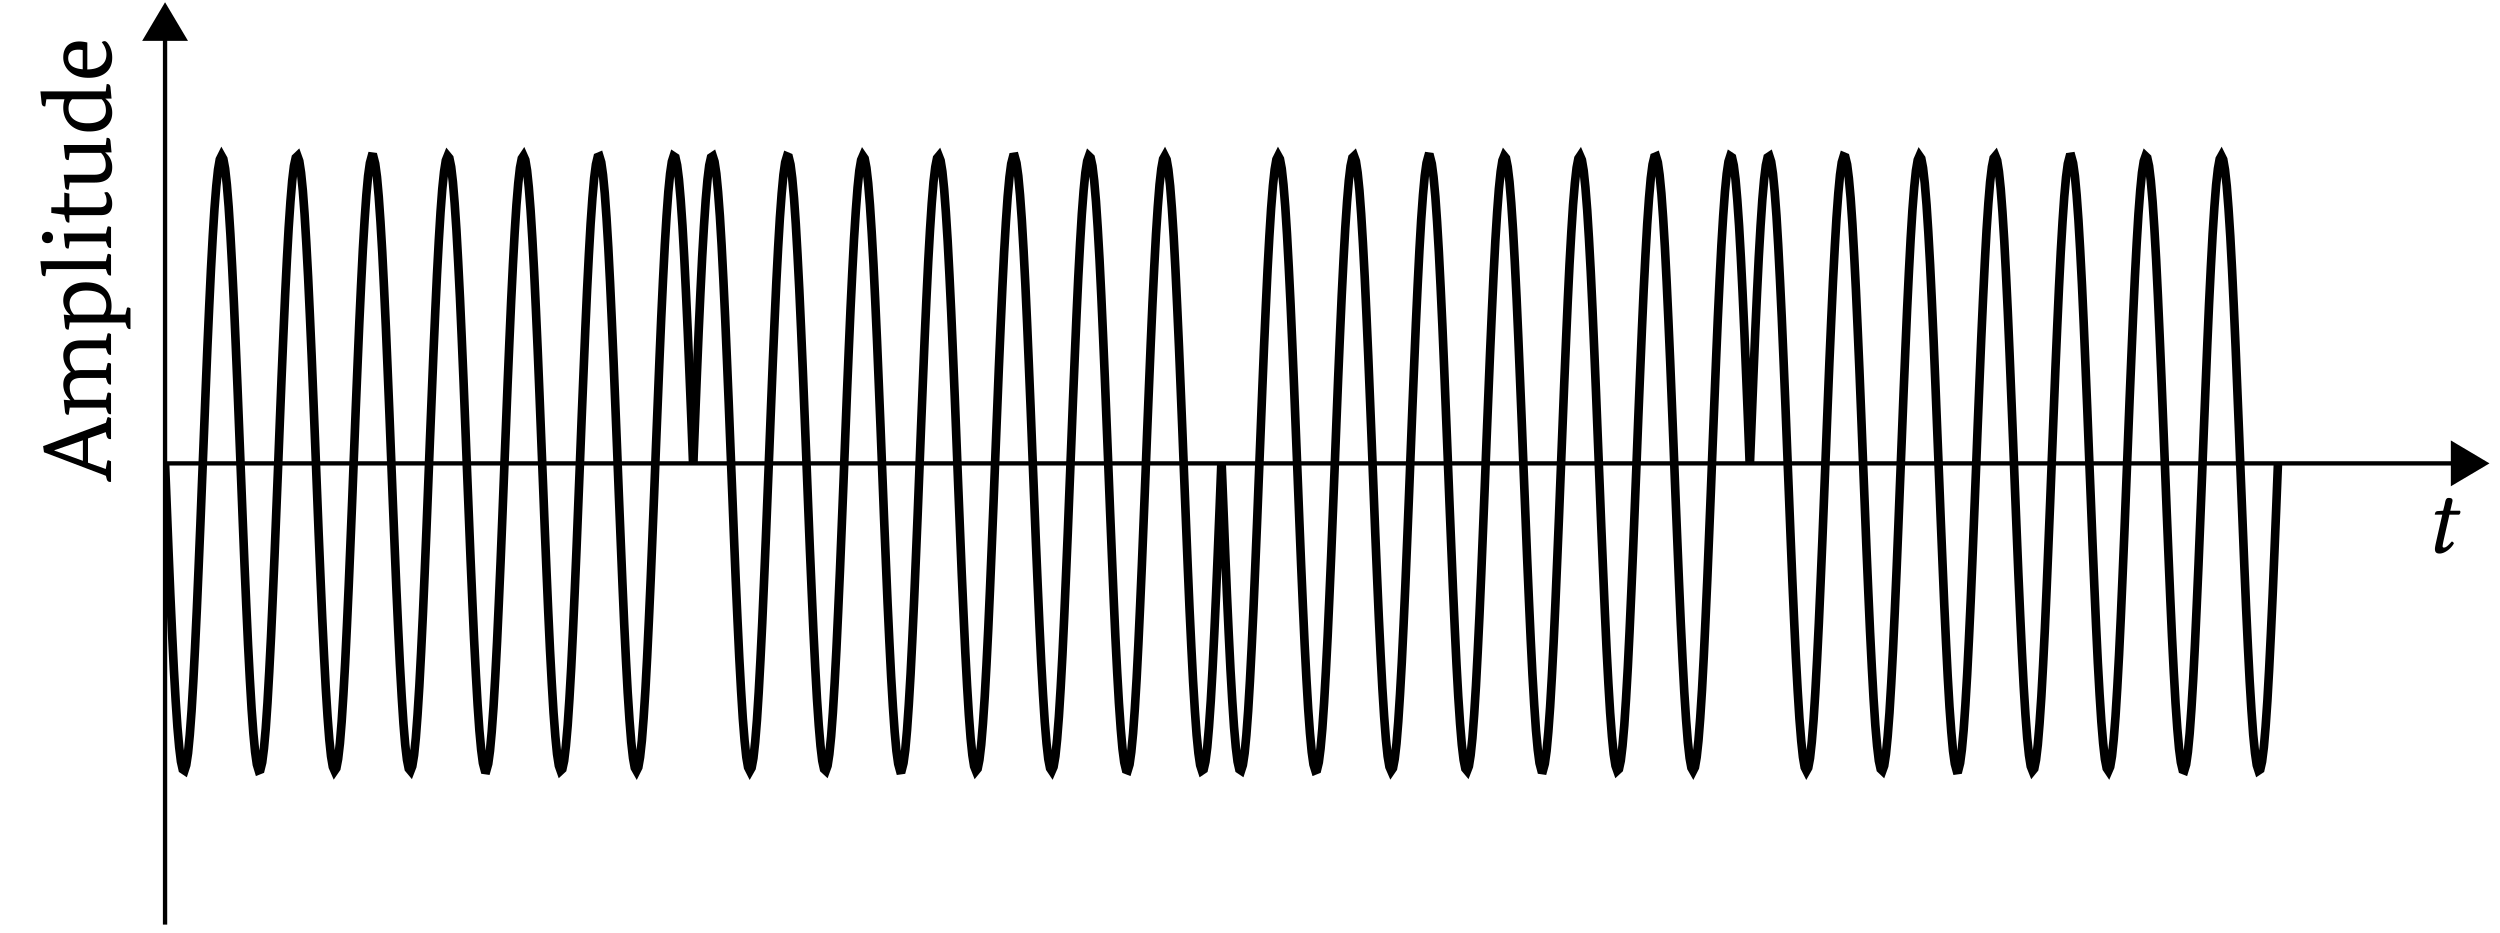 <svg xmlns="http://www.w3.org/2000/svg" xmlns:xlink="http://www.w3.org/1999/xlink" width="457.946" height="170.878" viewBox="0 0 457.946 170.878"><g transform="scale(2)"><defs><path id="d" d="m.938-3.828-.47.031c-.171.016-.234.078-.25.156a.6.6 0 0 0-.046.157c0 .015.031.015.062.015H.86L.313-1.047C.25-.766.188-.484.188-.328c0 .328.156.422.437.422.406 0 .984-.375 1.297-.922C1.89-.938 1.828-1 1.719-1c-.407.469-.563.547-.719.547-.016 0-.11-.016-.11-.11 0-.093.032-.265.094-.562l.532-2.344h.875c.109-.047.187-.281.078-.36h-.875l.093-.39c.032-.172.11-.437.11-.531 0-.156-.063-.25-.36-.25-.312 0-.296.406-.39.734Zm0 0"/><path id="e" d="m-.484-4.469-1.625.578v2.22l1.625.577.125-.672q.017-.124.093-.125.066 0 .266.094V.078a.2.2 0 0 1-.078.016Q-.342.096-.406-.22l-.063-.25-5.672-2.156-.078-.562 5.75-2.141.11-.39q.034-.125.093-.126.048 0 .266.094v1.906a.16.16 0 0 1-.078.016q-.246 0-.328-.297Zm-2.094 2.625v-1.875l-2.61.906v.032Zm0 0"/><path id="f" d="m-.469-7.062.125-.532q.017-.124.11-.125.129 0 .234.094v1.875a.1.1 0 0 1-.062.016c-.133 0-.235-.094-.297-.282l-.11-.328H-2.75c-.687 0-1.031.29-1.031.86 0 .449.164.843.484 1.187a4 4 0 0 1 .516-.047H-.47l.125-.531q.017-.124.11-.125.129 0 .234.078v1.89a.1.1 0 0 1-.062.016c-.133 0-.235-.093-.297-.28l-.11-.329H-2.75c-.687 0-1.031.29-1.031.86q.002.644.437 1.14h2.875l.125-.547c.012-.07.047-.11.11-.11q.129.001.234.079v1.89a.1.1 0 0 1-.062.016c-.133 0-.235-.094-.297-.281l-.11-.328H-3.78l-.094.64a.16.16 0 0 1-.078.016c-.156 0-.242-.11-.266-.328l-.11-1.047.595.047v-.031q-.64-.61-.641-1.422 0-.812.703-1.14-.703-.639-.703-1.516 0-.638.422-1 .41-.375 1.172-.375Zm0 0"/><path id="g" d="M1.313-.86h-5.094l-.094.657h-.078c-.156 0-.242-.11-.266-.328l-.11-1.047.595.062v-.03c-.426-.352-.641-.798-.641-1.329q.001-.763.547-1.203.55-.452 1.515-.453 1.173 0 1.782.61.579.562.578 1.577c0 .262-.04.516-.11.766h1.376l.125-.531c.007-.082.046-.125.109-.125a.36.36 0 0 1 .234.093v1.875a.13.13 0 0 1-.062.016q-.205 0-.297-.281Zm-5.11-1.734q.001.581.406 1.016h2.672q.282-.359.282-.828 0-1.373-1.829-1.375-.732 0-1.125.328-.405.314-.406.86m0 0"/><path id="h" d="M-.469-.86h-5.453l-.094.641a.1.1 0 0 1-.062.016q-.246 0-.281-.328l-.11-1.047h6l.125-.547q.017-.124.11-.125.129 0 .234.094v1.89h-.062c-.133 0-.235-.086-.297-.265Zm0 0"/><path id="i" d="M-.469-.906H-3.78l-.094.64a.16.16 0 0 1-.078.016c-.156 0-.242-.11-.266-.328l-.11-1.047h3.86l.125-.547c.012-.07.047-.11.11-.11q.129.001.234.079v1.89a.1.1 0 0 1-.062.016c-.133 0-.235-.094-.297-.281Zm-5.343.156a.5.5 0 0 1-.375-.14.53.53 0 0 1-.141-.376q0-.217.14-.359a.49.49 0 0 1 .375-.156q.236.002.375.156a.5.5 0 0 1 .125.36c0 .148-.039.273-.125.374a.5.5 0 0 1-.375.141m0 0"/><path id="j" d="M-4.281-.86-5.47-1.03v-.516h1.188V-2.89l.468.094v1.25h2.75q.657.001.657-.578c0-.3-.07-.55-.219-.75a.43.43 0 0 1 .25-.062q.112.001.266.25c.144.218.218.492.218.812Q.11-.826-.92-.828h-2.891v.672a.1.1 0 0 1-.063.015q-.216 0-.297-.28Zm0 0"/><path id="k" d="m-3.781-.781-.094.64a.16.16 0 0 1-.078.016c-.156 0-.242-.11-.266-.328l-.11-1.047h2.798q1.048 0 1.047-.89 0-.688-.438-1.11h-2.86l-.093.656h-.078c-.156 0-.242-.11-.266-.328l-.11-1.047h3.845l.078-.656h.078q.252 0 .281.328l.094 1h-.578v.016c.43.344.64.793.64 1.344q0 1.406-1.593 1.406Zm0 0"/><path id="l" d="M-.5-3.406v.031q.61.44.61 1.266 0 .737-.47 1.187-.543.533-1.656.531-1.156 0-1.812-.703-.546-.592-.547-1.484c0-.27.04-.524.11-.766h-1.657l-.094.64a.1.1 0 0 1-.062.017q-.246 0-.281-.329l-.11-1.046h5.985l.078-.657q.047-.013.078-.015.252 0 .281.328l.094 1Zm.031 1.094q0-.657-.39-1.032h-2.703q-.33.316-.329.844c0 .406.149.73.438.969q.486.39 1.312.39.846.001 1.282-.343.39-.295.39-.828m0 0"/><path id="m" d="M-2.172-1.156q.845-.012 1.297-.375c.305-.239.453-.57.453-1q0-.593-.422-1.11.064-.092.25-.109.205.001.438.406.265.47.265 1.11.002.815-.5 1.297c-.382.367-.941.546-1.671.546q-1.09.001-1.735-.578a1.7 1.7 0 0 1-.578-1.297q.001-.702.406-1.093.41-.36 1.078-.36.299 0 .72.094Zm-1.75-1.031q.002.909 1.328 1.015v-1.75a1.4 1.4 0 0 0-.375-.047q-.951.001-.953.781m0 0"/><clipPath id="a"><path d="M219 35h9.21v15H219Zm0 0"/></clipPath><clipPath id="b"><path d="M14 3h2v81.883h-2Zm0 0"/></clipPath><clipPath id="c"><path d="M15.117 3H75v79H15.117Zm0 0"/></clipPath></defs><path fill="none" stroke="#000" stroke-miterlimit="10" stroke-width=".396" d="M15.117 42.441h209.45"/><path d="m227.621 42.441-2.953-1.754v3.504Zm0 0"/><g clip-path="url(#a)"><path fill="none" stroke="#000" stroke-miterlimit="10" stroke-width=".396" d="m227.621 42.441-2.953-1.754v3.504Zm0 0"/></g><g clip-path="url(#b)"><path fill="none" stroke="#000" stroke-miterlimit="10" stroke-width=".396" d="M15.117 84.684V3.648"/></g><path stroke="#000" stroke-miterlimit="10" stroke-width=".396" d="m15.117.594-1.75 2.953h3.504Zm0 0"/><g clip-path="url(#c)"><path fill="none" stroke="#000" stroke-miterlimit="10" stroke-width=".792" d="m15.117 42.441.164 4.13.16 4.034.16 3.864.165 3.601.16 3.266.164 2.855.16 2.387.164 1.867.16 1.305.16.71.164.11.16-.496.165-1.097.16-1.668.164-2.207.16-2.696.16-3.125.164-3.492.16-3.777.164-3.985.16-4.109.165-4.137.16-4.082.16-3.933.164-3.704.16-3.394.164-3.012.16-2.558.165-2.059.16-1.508.16-.926.164-.328.16.285.164.883.16 1.469.164 2.02.16 2.527.16 2.976.165 3.372.16 3.683.164 3.922.16 4.074.164 4.137.16 4.11.16 3.995.165 3.797.16 3.516.164 3.152.16 2.73.164 2.243.16 1.707.16 1.14.164.54.16-.063.165-.672.16-1.261.164-1.829.16-2.351.16-2.824.164-3.239.16-3.582.164-3.843.16-4.032.165-4.12.16-4.134.16-4.046.164-3.88.16-3.62.164-3.293.16-2.887.164-2.422.16-1.906.16-1.344.165-.758.16-.152.164.457.16 1.055.164 1.628.16 2.168.16 2.66.165 3.102.16 3.465.164 3.762.16 3.972.164 4.102.16 4.137.16 4.09.164 3.945.16 3.726.165 3.418.16 3.04.164 2.593.16 2.094.16 1.55.164.97.16.367.164-.239.16-.84.165-1.43.16-1.98.16-2.492.164-2.949.16-3.344.164-3.664.16-3.906.164-4.067.16-4.132.16-4.118.165-4.007.16-3.813.164-3.539.16-3.18.164-2.761.16-2.282.16-1.746.165-1.18.16-.585.164.023.16.625.164 1.223.16 1.789.16 2.312.164 2.793.16 3.211.165 3.559.16 3.832.164 4.02.16 4.117.16 4.132.164 4.06.16 3.89.164 3.644.16 3.32.165 2.918.16 2.458.16 1.94.164 1.388.16.8.164.196.16-.414.165-1.012.16-1.586.16-2.133.164-2.629.16-3.07.164-3.441.16-3.743.164-3.96.16-4.094.16-4.14.165-4.095.16-3.96.164-3.743.16-3.441.164-3.07.16-2.63.16-2.132.165-1.59.16-1.012.164-.41.16.195.164.801.16 1.383.16 1.945.164 2.457.16 2.918.165 3.317.16 3.644.164 3.895.16 4.054.16 4.133.164 4.121.16 4.02.164 3.828.16 3.559.165 3.21.16 2.793.16 2.317.164 1.789.16 1.219.164.629.16.023.164-.586.16-1.18.16-1.75.165-2.277.16-2.762.164-3.183.16-3.535.164-3.813.16-4.008.16-4.117.165-4.137.16-4.062.164-3.906.16-3.668.164-3.34.16-2.953.16-2.492.164-1.981.16-1.426.165-.843.16-.239.164.371.16.97.16 1.546.164 2.098.16 2.593.164 3.04.16 3.417.165 3.723.16 3.95.16 4.09.164 4.136.16 4.101.164 3.973.16 3.762.16 3.465.165 3.097.16 2.664.164 2.168.16 1.63.164 1.054.16.453.16-.148.164-.758.16-1.348.165-1.902.16-2.422.164-2.887.16-3.293.16-3.625.164-3.875.16-4.047.164-4.132.16-4.125.165-4.028.16-3.847.16-3.579.164-3.238.16-2.824.164-2.352.16-1.828.164-1.262.16-.671.16-.067.165.543.16 1.137.164 1.71.16 2.243.164 2.727.16 3.156.16 3.512.165 3.796.16 3.997.164 4.113.16 4.137.164 4.074.16 3.918.16 3.687.164 3.367.16 2.98.165 2.528.16 2.02.164 1.465.16.886.16.282.164-.325.16-.925.165-1.512.16-2.055.164-2.562.16-3.008.16-3.395.164-3.703.16-3.937.164-4.078.16-4.141.165-4.106.16-3.984.16-3.777.164-3.492.16-3.125.164-2.696.16-2.207.164-1.668.16-1.097.16-.5.165.109.16.715.164 1.304.16 1.864.164 2.386.16 2.86.16 3.262.165 3.605.16 3.86.164 4.038.16 4.13"/></g><path fill="none" stroke="#000" stroke-miterlimit="10" stroke-width=".792" d="m63.504 42.441.164-4.129.16-4.039.16-3.859.164-3.605.16-3.262.165-2.86.16-2.386.164-1.864.16-1.304.16-.715.164-.11.16.5.164 1.098.16 1.668.165 2.207.16 2.696.16 3.125.164 3.488.16 3.781.164 3.984.16 4.106.164 4.14.16 4.079.16 3.933.165 3.707.16 3.395.164 3.008.16 2.562.164 2.055.16 1.512.16.925.165.325.16-.282.164-.886.16-1.465.164-2.02.16-2.527.16-2.98.164-3.368.16-3.687.165-3.918.16-4.074.164-4.137.16-4.113.16-3.997.164-3.796.16-3.512.164-3.156.16-2.727.165-2.242.16-1.711.16-1.137.164-.543.16.067.164.671.16 1.262.164 1.828.16 2.348.16 2.828.165 3.238.16 3.579.164 3.847.16 4.028.164 4.125.16 4.128.16 4.051.165 3.875.16 3.625.164 3.293.16 2.887.164 2.422.16 1.902.16 1.348.164.758.16.148.165-.453.16-1.055.164-1.629.16-2.168.16-2.664.164-3.097.16-3.465.165-3.762.16-3.973.164-4.101.16-4.137.16-4.09.164-3.949.16-3.723.164-3.418.16-3.039.165-2.593.16-2.098.16-1.547.164-.969.16-.37.164.238.16.843.164 1.426.16 1.98.16 2.493.165 2.949.16 3.344.164 3.668.16 3.906.164 4.062.16 4.137.16 4.117.165 4.008.16 3.813.164 3.535.16 3.183.164 2.762.16 2.277.16 1.75.164 1.18.16.586.165-.023.16-.63.164-1.218.16-1.79.16-2.316.164-2.792.16-3.211.164-3.559.16-3.828.165-4.02.16-4.12.16-4.134.164-4.054.16-3.895.164-3.644.16-3.317.164-2.918.16-2.457.16-1.945.165-1.383.16-.8.164-.196.16.41.164 1.012.16 1.59.16 2.133.165 2.628.16 3.067.164 3.445.16 3.742.164 3.961.16 4.094.16 4.14.164 4.094.16 3.961.165 3.743.16 3.441.164 3.07.16 2.63.16 2.132.164 1.586.16 1.012.164.414.16-.196.16-.8.165-1.387.16-1.941.164-2.458.16-2.917.164-3.32.16-3.645.16-3.89.165-4.06.16-4.132.164-4.118.16-4.02.164-3.831.16-3.559.16-3.21.164-2.794.16-2.312.165-1.79.16-1.218.164-.629.16-.023.16.586.164 1.18.16 1.745.164 2.282.16 2.758.165 3.183.16 3.54.16 3.812.164 4.007.16 4.118.164 4.132.16 4.067.165 3.906.16 3.664.16 3.344.164 2.95.16 2.491.164 1.98.16 1.43.164.84.16.239.16-.368.165-.968.16-1.551.164-2.094.16-2.594.164-3.039.16-3.418.16-3.726.165-3.945.16-4.09.164-4.137.16-4.102.164-3.972.16-3.762.16-3.465.164-3.101.16-2.66.165-2.169.16-1.628.164-1.055.16-.457.16.152.164.758.16 1.344.164 1.906.16 2.422.165 2.887.16 3.293.16 3.62.164 3.88.16 4.046.164 4.133.16 4.121.164 4.032.16 3.843.16 3.582.165 3.239.16 2.824.164 2.351.16 1.829.164 1.261.16.672.16.063.165-.54.16-1.14.164-1.707.16-2.242.164-2.73.16-3.153.16-3.516.164-3.797.16-3.996.165-4.109.16-4.137.164-4.074.16-3.922.16-3.683.164-3.368.16-2.98.164-2.527.16-2.02.165-1.469.16-.883.16-.285.164.328.16.926.164 1.508.16 2.059.164 2.558.16 3.012.16 3.394.165 3.704.16 3.933.164 4.082.16 4.137.164 4.105.16 3.989.16 3.777.165 3.492.16 3.125.164 2.696.16 2.207.164 1.668.16 1.097.16.496.164-.11.16-.71.165-1.305.16-1.867.164-2.387.16-2.855.16-3.266.164-3.601.16-3.864.164-4.035.16-4.129M111.89 42.441l.165 4.125.16 4.04.16 3.863.164 3.601.16 3.266.164 2.855.16 2.387.165 1.867.16 1.305.16.71.164.11.16-.496.164-1.097.16-1.668.164-2.207.16-2.696.16-3.125.165-3.492.16-3.777.164-3.985.16-4.109.164-4.137.16-4.078.16-3.937.165-3.704.16-3.394.164-3.012.16-2.558.164-2.059.16-1.508.16-.926.164-.328.16.285.165.883.16 1.469.164 2.02.16 2.527.16 2.976.164 3.372.16 3.683.164 3.922.16 4.074.165 4.137.16 4.11.16 3.995.164 3.797.16 3.516.164 3.152.16 2.73.164 2.243.16 1.707.16 1.14.165.54.16-.063.164-.672.16-1.261.164-1.829.16-2.351.16-2.824.165-3.239.16-3.582.164-3.843.16-4.032.164-4.12.16-4.134.16-4.046.164-3.88.16-3.62.165-3.293.16-2.887.164-2.422.16-1.906.16-1.344.164-.758.16-.152.164.457.16 1.055.165 1.628.16 2.168.16 2.66.164 3.098.16 3.469.164 3.762.16 3.972.164 4.102.16 4.137.16 4.086.165 3.949.16 3.722.164 3.422.16 3.04.164 2.593.16 2.094.16 1.55.165.97.16.367.164-.239.16-.84.164-1.43.16-1.98.16-2.492.164-2.949.16-3.344.165-3.664.16-3.906.164-4.067.16-4.132.16-4.118.164-4.007.16-3.813.164-3.539.16-3.18.16-2.761.165-2.282.16-1.746.164-1.18.16-.585.164.023.16.625.16 1.223.165 1.789.16 2.312.164 2.793.16 3.211.164 3.559.16 3.832.16 4.016.164 4.12.16 4.133.165 4.06.16 3.89.164 3.644.16 3.32.16 2.918.164 2.458.16 1.94.165 1.388.16.8.164.196.16-.414.16-1.012.164-1.586.16-2.133.164-2.629.16-3.07.165-3.441.16-3.743.16-3.96.164-4.094.16-4.14.164-4.095.16-3.96.164-3.743.16-3.441.16-3.07.165-2.63.16-2.132.164-1.59.16-1.012.164-.41.16.195.16.801.165 1.383.16 1.945.164 2.457.16 2.918.164 3.317.16 3.644.16 3.895.164 4.054.16 4.133.165 4.121.16 4.02.164 3.828.16 3.559.16 3.21.164 2.793.16 2.317.164 1.789.16 1.219.165.629.16.023.16-.586.164-1.18.16-1.75.164-2.277.16-2.762.164-3.183.16-3.535.16-3.813.165-4.008.16-4.117.164-4.137.16-4.062.164-3.906.16-3.668.16-3.34.165-2.953.16-2.492.164-1.981.16-1.426.164-.843.16-.239.16.371.164.97.16 1.546.165 2.094.16 2.597.164 3.04.16 3.417.16 3.723.164 3.95.16 4.085.164 4.14.16 4.102.165 3.973.16 3.762.16 3.465.164 3.097.16 2.664.164 2.168.16 1.63.165 1.054.16.453.16-.148.164-.758.16-1.344.164-1.906.16-2.422.164-2.887.16-3.293.16-3.625.165-3.875.16-4.047.164-4.132.16-4.125.164-4.028.16-3.847.16-3.579.165-3.238.16-2.824.164-2.352.16-1.828.164-1.262.16-.671.16-.067.164.543.16 1.137.165 1.71.16 2.243.164 2.727.16 3.156.16 3.512.164 3.796.16 3.997.164 4.113.16 4.137.165 4.074.16 3.918.16 3.687.164 3.367.16 2.98.164 2.528.16 2.02.164 1.465.16.886.16.282.165-.325.16-.925.164-1.512.16-2.055.164-2.562.16-3.008.16-3.395.165-3.703.16-3.937.164-4.078.16-4.141.164-4.106.16-3.984.16-3.777.164-3.492.16-3.125.165-2.696.16-2.207.164-1.668.16-1.097.16-.5.164.109.16.715.164 1.304.16 1.864.165 2.386.16 2.86.16 3.262.164 3.605.16 3.86.164 4.038.16 4.13M160.277 42.441l.164-4.129.16-4.039.16-3.859.165-3.605.16-3.262.164-2.86.16-2.386.164-1.864.16-1.304.16-.715.165-.11.16.5.164 1.098.16 1.668.164 2.203.16 2.7.16 3.125.164 3.488.16 3.781.165 3.984.16 4.106.164 4.137.16 4.082.16 3.933.164 3.707.16 3.395.164 3.008.16 2.562.165 2.055.16 1.508.16.93.164.324.16-.282.164-.886.16-1.465.165-2.02.16-2.527.16-2.98.164-3.368.16-3.683.164-3.922.16-4.074.164-4.137.16-4.11.16-4 .165-3.796.16-3.512.164-3.156.16-2.727.164-2.242.16-1.711.16-1.137.165-.543.16.067.164.671.16 1.262.164 1.828.16 2.348.16 2.828.164 3.238.16 3.579.165 3.847.16 4.028.16 4.125.164 4.128.16 4.051.164 3.875.16 3.625.164 3.293.16 2.887.16 2.422.165 1.902.16 1.348.164.754.16.152.164-.453.16-1.055.16-1.629.165-2.168.16-2.664.164-3.097.16-3.465.164-3.762.16-3.973.16-4.101.164-4.137.16-4.09.165-3.949.16-3.723.164-3.418.16-3.039.16-2.593.164-2.098.16-1.547.164-.969.16-.37.165.238.16.843.16 1.426.164 1.98.16 2.493.164 2.949.16 3.344.164 3.664.16 3.91.16 4.062.165 4.137.16 4.117.164 4.008.16 3.813.164 3.535.16 3.183.16 2.762.165 2.277.16 1.75.164 1.18.16.586.164-.023.16-.63.16-1.218.164-1.79.16-2.316.165-2.792.16-3.211.164-3.559.16-3.828.16-4.02.164-4.12.16-4.134.164-4.054.16-3.895.165-3.644.16-3.317.16-2.918.164-2.457.16-1.945.164-1.383.16-.8.164-.196.16.41.16 1.012.165 1.59.16 2.133.164 2.628.16 3.067.164 3.445.16 3.742.16 3.961.165 4.094.16 4.14.164 4.094.16 3.961.164 3.743.16 3.441.16 3.07.164 2.63.16 2.132.165 1.586.16 1.012.164.414.16-.196.16-.8.164-1.387.16-1.941.165-2.458.16-2.917.164-3.32.16-3.641.16-3.895.164-4.055.16-4.136.164-4.118.16-4.02.165-3.831.16-3.559.16-3.21.164-2.794.16-2.312.164-1.79.16-1.218.164-.629.16-.023.16.586.165 1.18.16 1.745.164 2.282.16 2.758.164 3.183.16 3.54.16 3.812.165 4.007.16 4.118.164 4.132.16 4.067.164 3.906.16 3.664.16 3.344.164 2.95.16 2.491.165 1.98.16 1.43.164.84.16.239.16-.368.164-.968.16-1.551.164-2.094.16-2.594.165-3.039.16-3.418.16-3.726.164-3.945.16-4.09.164-4.137.16-4.102.164-3.972.16-3.762.16-3.465.165-3.101.16-2.66.164-2.169.16-1.628.164-1.055.16-.457.16.152.165.758.16 1.344.164 1.906.16 2.422.164 2.887.16 3.293.16 3.62.164 3.88.16 4.046.165 4.13.16 4.124.164 4.032.16 3.843.16 3.582.164 3.239.16 2.824.164 2.351.16 1.829.165 1.261.16.672.16.063.164-.54.16-1.14.164-1.707.16-2.242.164-2.73.16-3.153.16-3.516.165-3.793.16-4 .164-4.109.16-4.137.164-4.074.16-3.922.16-3.683.165-3.368.16-2.98.164-2.527.16-2.02.164-1.469.16-.883.16-.285.164.328.16.926.165 1.508.16 2.059.164 2.558.16 3.012.16 3.394.164 3.704.16 3.933.165 4.082.16 4.137.164 4.105.16 3.989.16 3.777.164 3.492.16 3.125.164 2.696.16 2.207.165 1.668.16 1.097.16.496.164-.11.16-.71.164-1.305.16-1.867.164-2.387.16-2.855.16-3.266.165-3.601.16-3.864.164-4.035.16-4.129"/><use xlink:href="#d" x="222.826" y="50.605"/><use xlink:href="#e" x="10.169" y="44.048"/><use xlink:href="#f" x="10.169" y="38.24"/><use xlink:href="#g" x="10.169" y="30.392"/><use xlink:href="#h" x="10.169" y="25.502"/><use xlink:href="#i" x="10.169" y="23.016"/><use xlink:href="#j" x="10.169" y="20.531"/><use xlink:href="#k" x="10.169" y="17.502"/><use xlink:href="#l" x="10.169" y="12.434"/><use xlink:href="#m" x="10.169" y="7.517"/></g></svg>